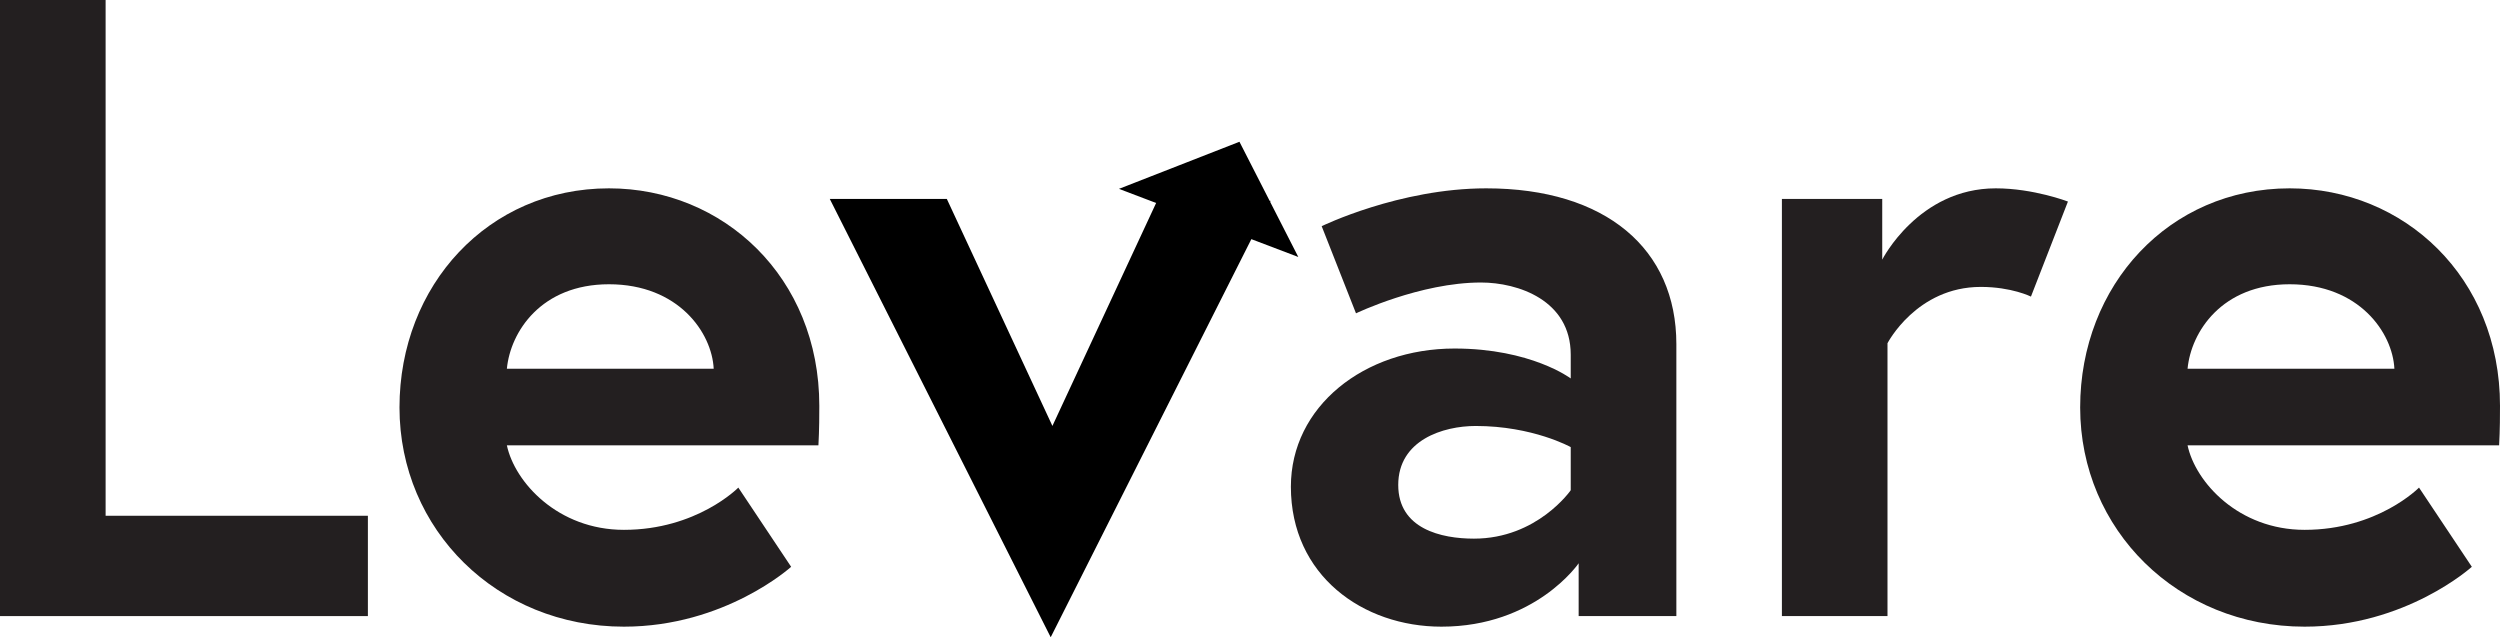 <?xml version="1.0" encoding="UTF-8"?><svg id="Layer_1" xmlns="http://www.w3.org/2000/svg" viewBox="0 0 330.269 84.191"><defs><style>.cls-1,.cls-2{stroke-width:0px;}.cls-2{fill:#231f20;}</style></defs><path class="cls-2" d="m0,0h13.952v68.136h34.649v13.254H0V0Z"/><path class="cls-2" d="m108.237,53.601c0,1.044,0,3.14-.117,5.232h-41.158c1.044,4.883,6.743,11.163,15.463,11.163,9.651,0,15.114-5.582,15.114-5.582l6.978,10.465s-8.721,7.908-22.092,7.908c-16.743,0-29.649-12.79-29.649-28.954,0-16.162,11.744-28.952,27.671-28.952,15.117,0,27.79,11.743,27.79,28.72Zm-13.952-4.886c-.235-4.765-4.651-11.162-13.838-11.162-8.952,0-13.022,6.279-13.486,11.162h27.324Z"/><path class="cls-2" d="m221.46,45.462v35.928h-12.908v-6.978s-5.695,8.375-18.136,8.375c-10.349,0-19.881-6.746-19.881-18.49,0-10.581,9.649-18.254,21.624-18.254,10.114,0,15.346,3.952,15.346,3.952v-3.14c0-7.206-6.975-9.533-11.857-9.533-8.022,0-16.511,4.07-16.511,4.07l-4.533-11.511s10.232-5,21.739-5c15.816,0,25.117,8.022,25.117,20.581Zm-13.955,19.301v-5.698s-4.997-2.79-12.555-2.79c-4.302,0-10.232,1.86-10.232,7.79,0,5.814,5.698,7.094,10,7.094,8.371,0,12.787-6.395,12.787-6.395Z"/><path class="cls-2" d="m273.19,26.627l-4.886,12.555s-2.556-1.279-6.625-1.279c-8.489,0-12.327,7.441-12.327,7.441v36.046h-13.949V26.278h13.254v8.022s4.765-9.419,14.997-9.419c5,0,9.536,1.746,9.536,1.746Z"/><path class="cls-2" d="m330.269,53.601c0,1.044,0,3.14-.117,5.232h-41.158c1.044,4.883,6.743,11.163,15.463,11.163,9.651,0,15.114-5.582,15.114-5.582l6.978,10.465s-8.721,7.908-22.092,7.908c-16.743,0-29.651-12.79-29.651-28.954,0-16.162,11.746-28.952,27.673-28.952,15.114,0,27.79,11.743,27.79,28.72Zm-13.952-4.886c-.235-4.765-4.651-11.162-13.838-11.162-8.952,0-13.022,6.279-13.486,11.162h27.324Z"/><polygon class="cls-1" points="165.313 31.593 171.516 33.949 167.796 26.667 167.863 26.535 167.729 26.535 167.629 26.338 163.741 18.728 155.781 21.839 147.822 24.95 152.733 26.815 139.032 56.27 125.081 26.277 109.618 26.277 138.802 84.18 138.803 84.177 138.803 84.191 165.313 31.593"/></svg>